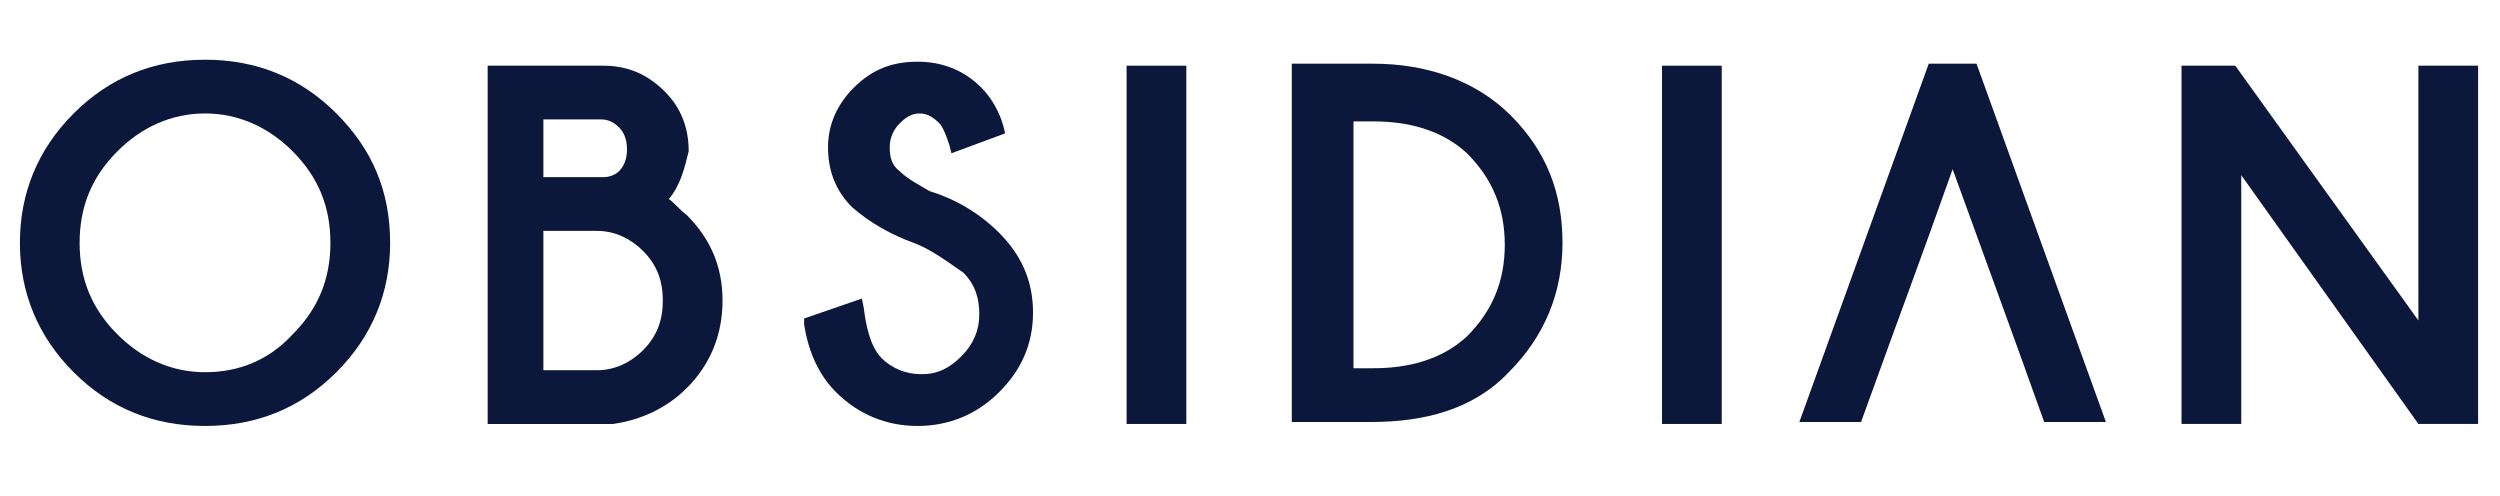 <?xml version="1.0" encoding="utf-8"?>
<!-- Generator: Adobe Illustrator 24.3.0, SVG Export Plug-In . SVG Version: 6.00 Build 0)  -->
<svg version="1.1" id="Layer_1" xmlns="http://www.w3.org/2000/svg" xmlns:xlink="http://www.w3.org/1999/xlink" x="0px" y="0px"
	 viewBox="0 0 125.6 24.9" style="enable-background:new 0 0 125.6 24.9;" xml:space="preserve">
<style type="text/css">
	.st0{fill-rule:evenodd;clip-rule:evenodd;fill:#0B183B;}
</style>
<path class="st0" d="M45.9,12.2c-1.1-0.4-2.2-1-3.1-1.8c-0.8-0.8-1.2-1.8-1.2-3s0.5-2.2,1.3-3c0.9-0.9,1.9-1.3,3.2-1.3
	c1.2,0,2.3,0.4,3.2,1.3c0.5,0.5,0.9,1.2,1.1,1.9l0.1,0.4l-2.7,1l-0.1-0.4c-0.1-0.3-0.3-0.9-0.5-1.1c-0.3-0.3-0.6-0.5-1-0.5
	s-0.7,0.2-1,0.5s-0.5,0.7-0.5,1.2s0.1,0.9,0.5,1.2c0.4,0.4,1,0.7,1.5,1c1.3,0.4,2.5,1.1,3.5,2.1c1.1,1.1,1.7,2.4,1.7,4
	s-0.6,2.9-1.7,4s-2.5,1.7-4.1,1.7s-3-0.6-4.1-1.7c-0.9-0.9-1.4-2.1-1.6-3.4V16l2.9-1l0.1,0.5c0.1,0.8,0.3,1.9,0.9,2.5
	c0.5,0.5,1.2,0.8,2,0.8s1.4-0.3,2-0.9s0.9-1.3,0.9-2.1c0-0.8-0.2-1.5-0.8-2.1C47.4,13,46.7,12.5,45.9,12.2z"/>
<rect x="56.6" y="3.3" class="st0" width="3" height="18"/>
<rect x="83.5" y="3.3" class="st0" width="3" height="18"/>
<path class="st0" d="M98.1,8.5c-1.7,4.8-2.4,6.6-4.6,12.7h-3.1l6.5-18h2.4l6.5,18h-3.1C100.7,15.6,99.8,13.2,98.1,8.5L98.1,8.5z"/>
<polygon class="st0" points="121.5,16.1 121.5,3.3 124.5,3.3 124.5,21.3 121.5,21.3 112.6,8.8 112.6,21.3 109.6,21.3 109.6,3.3 
	112.3,3.3 "/>
<path class="st0" d="M16.9,5.7c-1.8-1.8-4-2.7-6.6-2.7C7.7,3,5.5,3.9,3.7,5.7S1,9.7,1,12.2s0.9,4.7,2.7,6.5c1.8,1.8,4,2.7,6.6,2.7
	s4.8-0.9,6.6-2.7s2.7-4,2.7-6.5C19.6,9.6,18.7,7.5,16.9,5.7z M14.7,16.8c-1.2,1.3-2.7,1.9-4.4,1.9S7.1,18,5.9,16.8
	C4.6,15.5,4,14,4,12.2s0.6-3.3,1.9-4.6c1.2-1.2,2.7-1.9,4.4-1.9s3.2,0.7,4.4,1.9c1.3,1.3,1.9,2.8,1.9,4.6S16,15.5,14.7,16.8z"/>
<path class="st0" d="M34.5,10.8c-0.3-0.2-0.6-0.6-0.9-0.8c0.6-0.7,0.8-1.6,1-2.4c0-1.2-0.4-2.2-1.2-3c-0.9-0.9-1.9-1.3-3.1-1.3h-5.8
	v18h6.3c1.4-0.2,2.7-0.8,3.7-1.8c1.2-1.2,1.8-2.7,1.8-4.4C36.3,13.4,35.7,12,34.5,10.8z M27.3,6h2.9c0.3,0,0.6,0.1,0.9,0.4
	s0.4,0.7,0.4,1.1s-0.1,0.8-0.4,1.1c-0.2,0.2-0.5,0.3-0.8,0.3h-3V6z M32.3,17.6c-0.6,0.6-1.4,1-2.3,1h-2.7v-7H30c0.9,0,1.7,0.4,2.3,1
	c0.7,0.7,1,1.5,1,2.5S33,16.9,32.3,17.6z"/>
<path class="st0" d="M75.9,5.8C74.1,4,71.6,3.2,69,3.2l0,0h-4.1v18h4c2.6,0,5.1-0.6,6.9-2.5c1.8-1.8,2.7-4,2.7-6.5
	S77.7,7.6,75.9,5.8z M73.7,16.9c-1.3,1.2-3,1.6-4.7,1.6h-1V6.1h1c1.7,0,3.4,0.4,4.7,1.6c1.3,1.3,1.9,2.8,1.9,4.6S75,15.6,73.7,16.9z
	"/>
</svg>
